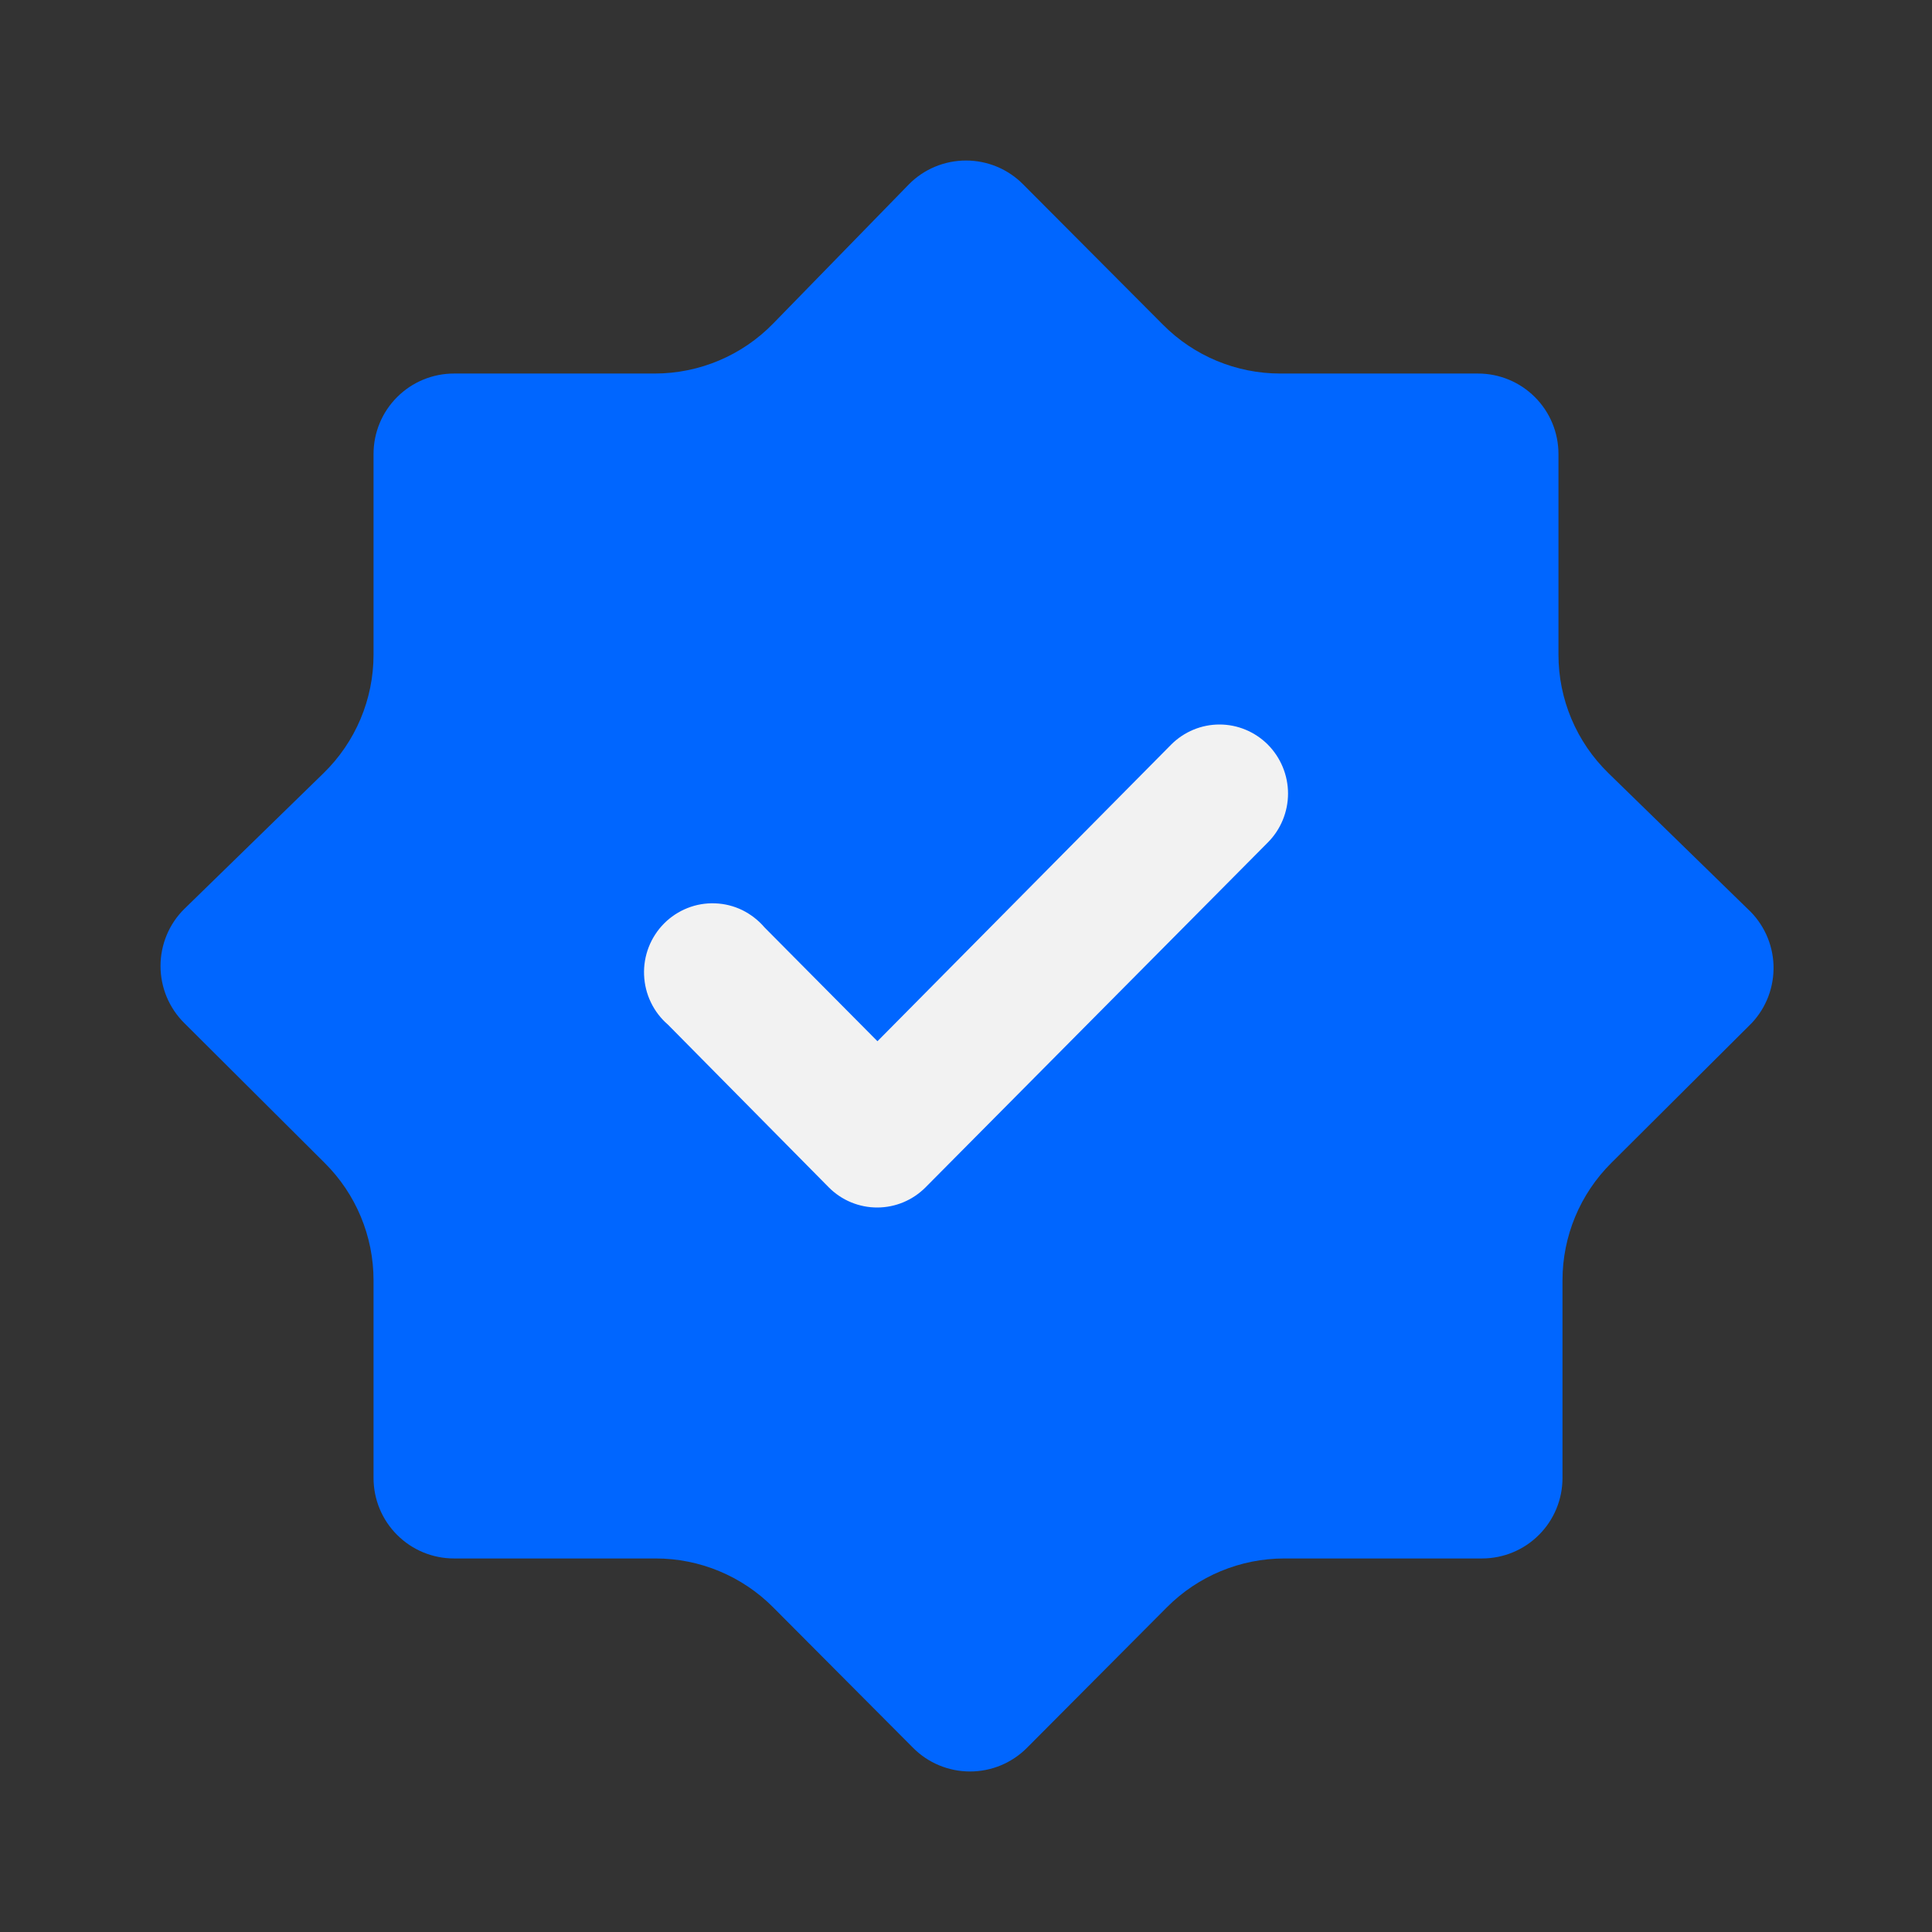 <svg width="35" height="35" viewBox="0 0 35 35" fill="none" xmlns="http://www.w3.org/2000/svg">
<rect x="0" y="0" width="35" height="35" fill="#333333" stroke="none"/>
<path fill-rule="evenodd" clip-rule="evenodd" d="M31.66 16.465L29.14 14.008C28.56 13.444 28.233 12.669 28.233 11.86V8.225C28.233 7.838 28.08 7.467 27.806 7.194C27.533 6.92 27.162 6.767 26.775 6.767H23.194C22.396 6.767 21.631 6.449 21.069 5.883L18.535 3.34C18.4 3.203 18.238 3.094 18.061 3.02C17.883 2.946 17.692 2.908 17.5 2.908C17.308 2.908 17.117 2.946 16.939 3.02C16.761 3.094 16.6 3.203 16.465 3.34L14.008 5.86C13.444 6.44 12.669 6.767 11.86 6.767H8.225C7.838 6.767 7.467 6.92 7.194 7.194C6.92 7.467 6.767 7.838 6.767 8.225V11.86C6.767 12.669 6.44 13.444 5.86 14.008L3.34 16.465C3.203 16.6 3.094 16.761 3.02 16.939C2.946 17.117 2.908 17.308 2.908 17.5C2.908 17.692 2.946 17.883 3.02 18.061C3.094 18.238 3.203 18.4 3.34 18.535L5.883 21.069C6.449 21.631 6.767 22.396 6.767 23.194V26.775C6.767 27.162 6.92 27.533 7.194 27.806C7.467 28.08 7.838 28.233 8.225 28.233H11.879C12.677 28.233 13.441 28.551 14.004 29.116L16.538 31.66C16.673 31.797 16.834 31.906 17.012 31.98C17.19 32.054 17.38 32.092 17.573 32.092C17.765 32.092 17.956 32.054 18.134 31.98C18.311 31.906 18.473 31.797 18.608 31.66L21.141 29.116C21.704 28.551 22.469 28.233 23.267 28.233H26.848C27.235 28.233 27.606 28.08 27.879 27.806C28.153 27.533 28.306 27.162 28.306 26.775V23.194C28.306 22.396 28.624 21.631 29.189 21.069L31.733 18.535C31.865 18.395 31.968 18.23 32.036 18.05C32.104 17.869 32.135 17.677 32.129 17.485C32.122 17.292 32.077 17.103 31.997 16.928C31.916 16.753 31.802 16.595 31.66 16.465Z" fill="#0066FF"/>
<path d="M21.218 13.488L15.896 18.863L13.85 16.801C13.738 16.67 13.601 16.564 13.448 16.488C13.294 16.413 13.126 16.371 12.955 16.365C12.784 16.358 12.614 16.387 12.455 16.45C12.296 16.513 12.151 16.608 12.03 16.73C11.909 16.852 11.815 16.997 11.752 17.158C11.69 17.318 11.661 17.49 11.668 17.662C11.675 17.834 11.716 18.003 11.791 18.158C11.865 18.313 11.971 18.451 12.101 18.563L15.016 21.512C15.132 21.628 15.269 21.72 15.42 21.782C15.571 21.844 15.733 21.876 15.896 21.875C16.222 21.874 16.534 21.743 16.765 21.512L22.967 15.263C23.083 15.147 23.175 15.009 23.238 14.857C23.301 14.704 23.334 14.541 23.334 14.376C23.334 14.211 23.301 14.047 23.238 13.895C23.175 13.743 23.083 13.605 22.967 13.488C22.734 13.256 22.42 13.125 22.092 13.125C21.765 13.125 21.45 13.256 21.218 13.488Z" fill="#F2F2F2"/>
</svg>
